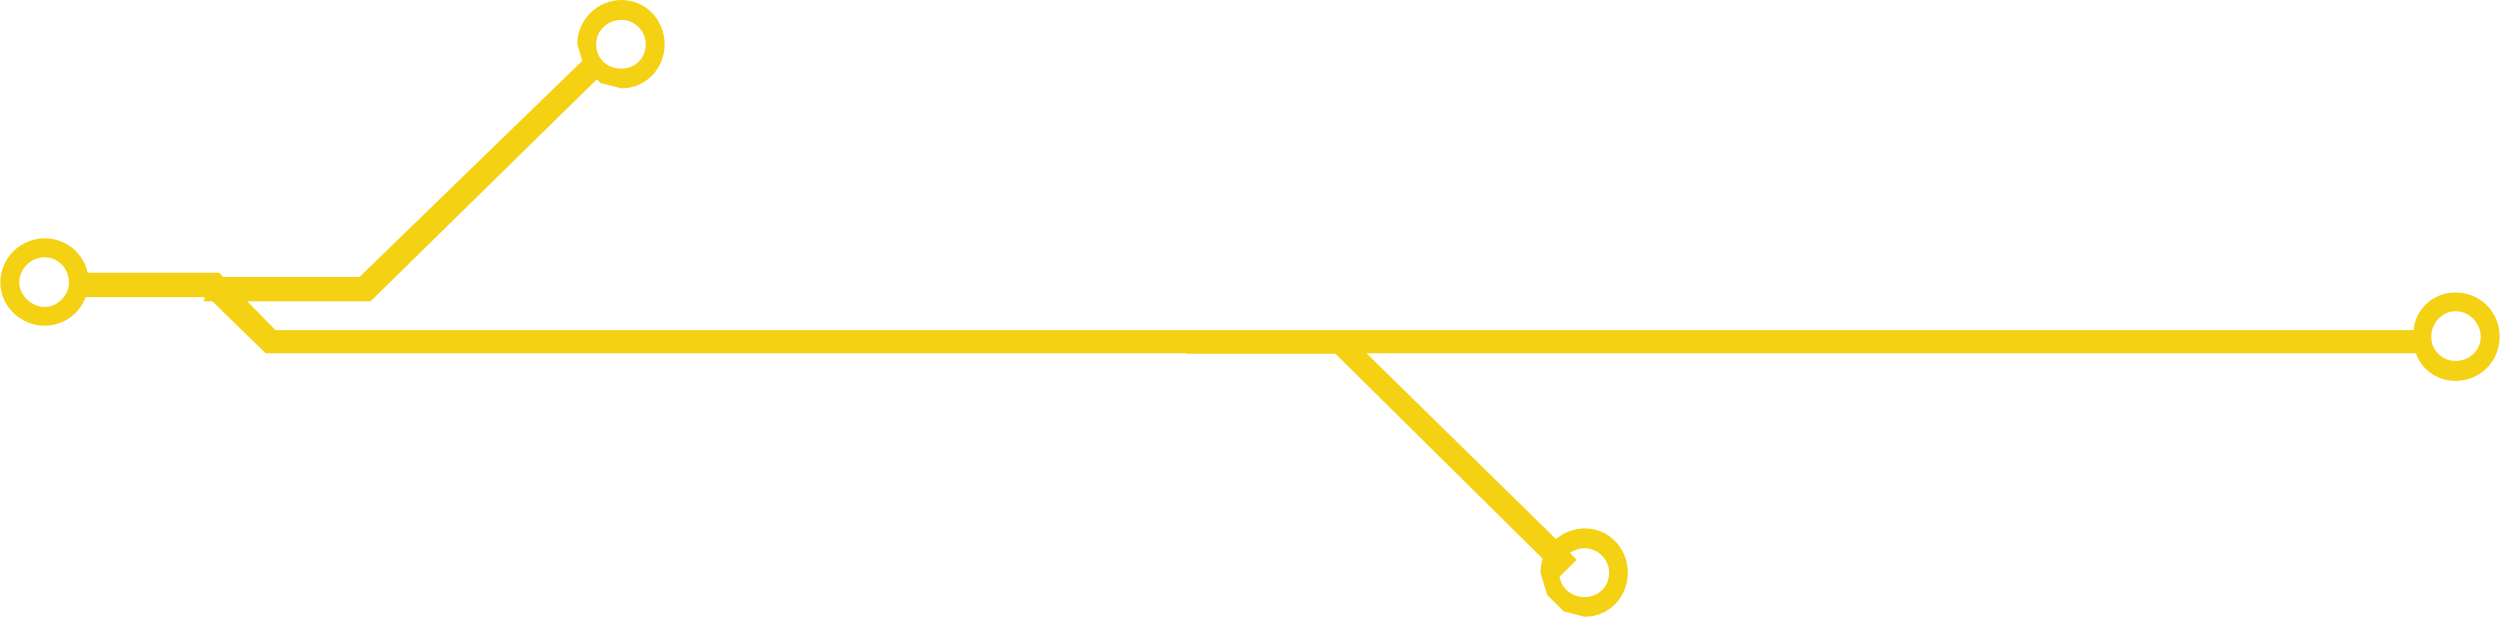 <?xml version="1.0" encoding="UTF-8"?>
<!DOCTYPE svg PUBLIC "-//W3C//DTD SVG 1.1//EN" "http://www.w3.org/Graphics/SVG/1.1/DTD/svg11.dtd">
<!-- Creator: CorelDRAW X8 -->
<svg xmlns="http://www.w3.org/2000/svg" xml:space="preserve" width="304px" height="75px" version="1.1" style="shape-rendering:geometricPrecision; text-rendering:geometricPrecision; image-rendering:optimizeQuality; fill-rule:evenodd; clip-rule:evenodd"
viewBox="0 0 12416 3064"
 xmlns:xlink="http://www.w3.org/1999/xlink">
 <defs>
  <style type="text/css">
   <![CDATA[
    .fil1 {fill:#F4D113;fill-rule:nonzero}
    .fil0 {fill:#F4D113;fill-rule:nonzero}
   ]]>
  </style>
 </defs>
 <g id="Слой_x0020_1">
  <polygon class="fil0" points="1010,1497 1043,1376 1784,1376 2857,335 2902,291 2984,373 2940,417 1839,1497 "/>
  <polygon class="fil1" points="12067,1755 1318,1755 1032,1476 368,1476 368,1355 1087,1355 1367,1640 12051,1640 "/>
  <path class="fil1" d="M12196 1793c72,0 126,-54 126,-120 0,-66 -54,-127 -126,-127 -66,0 -120,61 -120,127 0,66 54,120 120,120zm-203 -181c22,-93 104,-159 203,-159 126,0 220,99 220,220 0,120 -94,219 -220,219 -99,0 -181,-66 -203,-159l-11 -60 11 -61z"/>
  <path class="fil1" d="M220 1525c-66,0 -126,-60 -126,-121 0,-71 60,-126 126,-126 66,0 121,55 121,126 0,61 -55,121 -121,121zm214 -170c-22,-99 -109,-171 -214,-171 -121,0 -220,99 -220,220 0,115 99,214 220,214 93,0 176,-60 203,-142l17 -72 -6 -49z"/>
  <path class="fil0" d="M3086 99c66,0 120,55 120,121 0,71 -54,121 -120,121 -72,0 -126,-50 -126,-121 0,-66 54,-121 126,-121zm-187 231l82 82 105 27c120,0 214,-98 214,-219 0,-121 -94,-220 -214,-220 -121,0 -220,99 -220,220l33 110z"/>
  <polygon class="fil0" points="5858,1657 5891,1757 6632,1757 7705,2818 7749,2862 7831,2781 7787,2736 6687,1657 "/>
  <path class="fil0" d="M7871 2724c66,0 121,55 121,121 0,71 -55,121 -121,121 -71,0 -126,-50 -126,-121 0,-66 55,-121 126,-121zm-187 231l82 82 105 27c121,0 214,-98 214,-219 0,-121 -93,-220 -214,-220 -121,0 -220,99 -220,220l33 110z"/>
 </g>
</svg>
